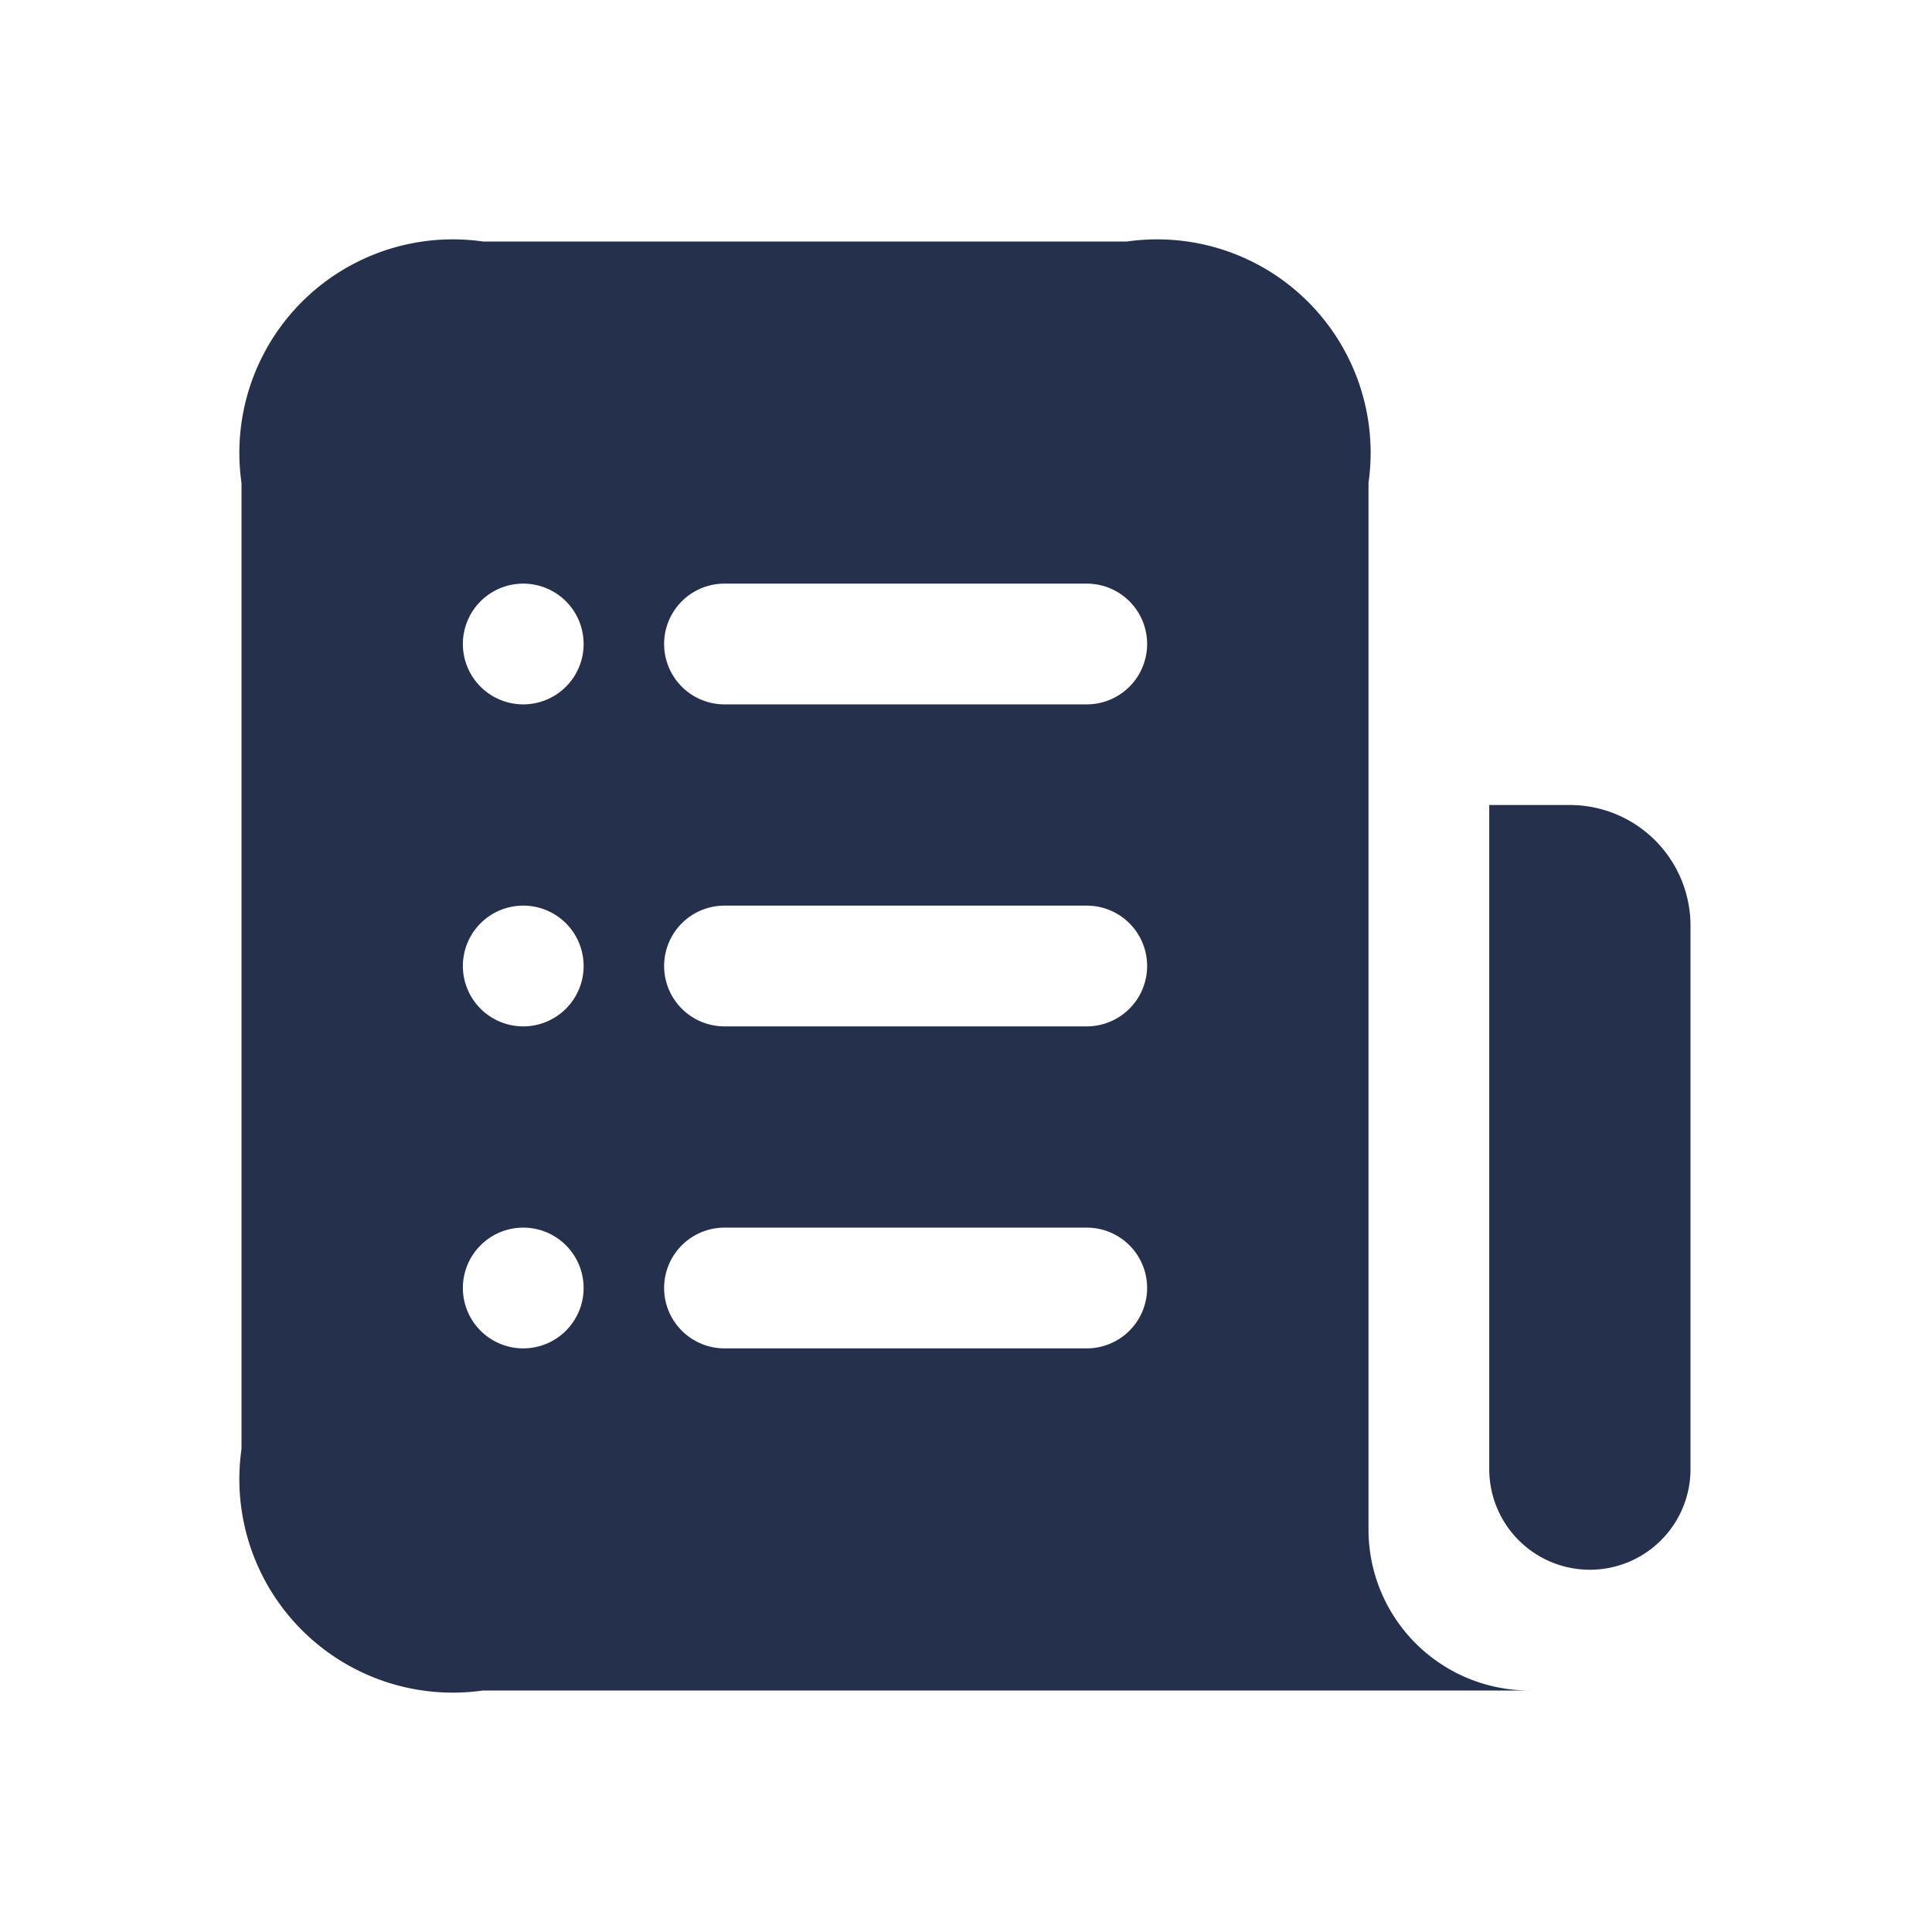 <svg id="Layer" xmlns="http://www.w3.org/2000/svg" viewBox="0 0 24 24"><defs><style>.cls-1{fill:#25314c;}</style></defs><path id="document-list" class="cls-1" d="M21,11.5v6.75a1.25,1.25,0,0,1-2.5,0V10h1A1.5,1.5,0,0,1,21,11.5ZM17,19V6a2.652,2.652,0,0,0-3-3H6A2.652,2.652,0,0,0,3,6V18a2.652,2.652,0,0,0,3,3H19A2,2,0,0,1,17,19ZM6.5,16.75A.75.75,0,1,1,7.25,16,.75.75,0,0,1,6.5,16.75Zm0-4A.75.75,0,1,1,7.25,12,.75.75,0,0,1,6.5,12.75Zm0-4A.75.75,0,1,1,7.25,8,.75.75,0,0,1,6.5,8.75Zm7,8H9a.75.75,0,0,1,0-1.5h4.5a.75.75,0,0,1,0,1.5Zm0-4H9a.75.75,0,0,1,0-1.5h4.5a.75.75,0,0,1,0,1.5Zm0-4H9a.75.75,0,0,1,0-1.5h4.5a.75.75,0,0,1,0,1.5Z"/></svg>